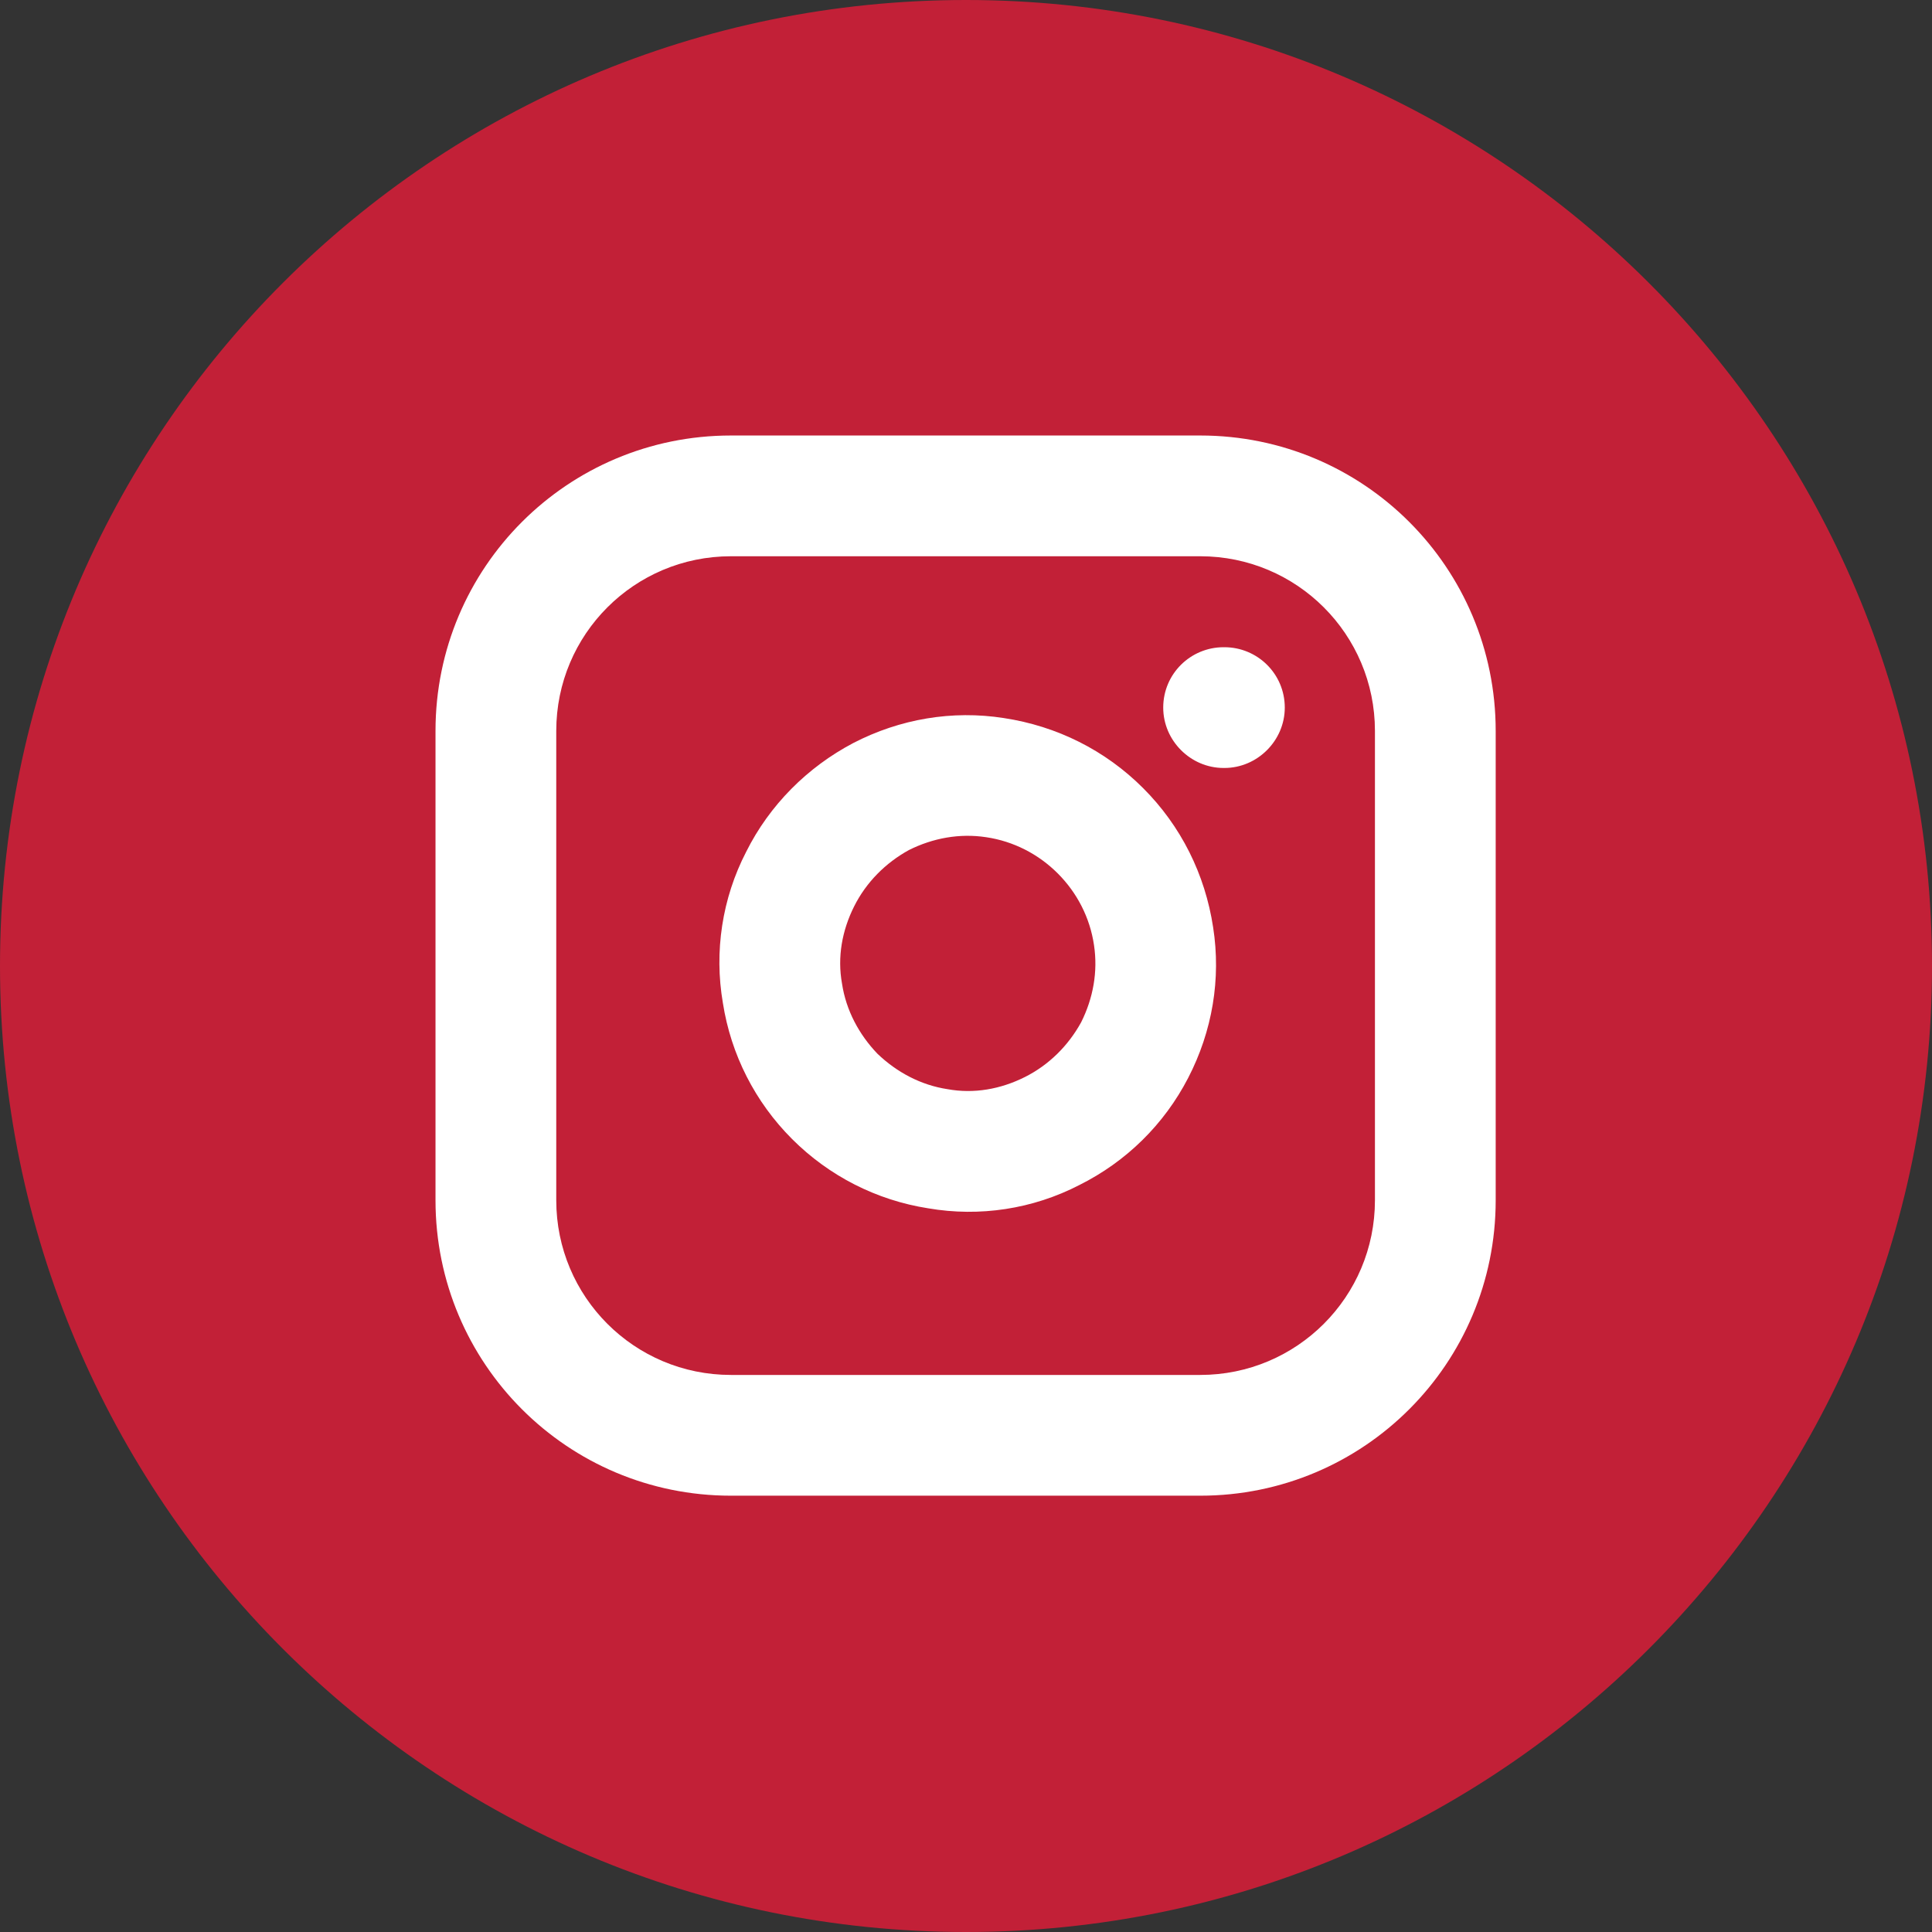 <svg width="24" height="24" viewBox="0 0 24 24" fill="none" xmlns="http://www.w3.org/2000/svg" xmlns:xlink="http://www.w3.org/1999/xlink">
	<rect x="0" y="0" width="24" height="24" fill="#333333" stroke="none"/>
	<desc>
			Created with Pixso.
	</desc>
	<defs>
		<clipPath id="clip402_9527">
			<rect id="Icon/instagram" width="14" height="14" transform="translate(5 5)" fill="white" fill-opacity="0"/>
		</clipPath>
		<clipPath id="clip33_33">
			<rect id="Icon/instagram" width="24" height="24" fill="white" fill-opacity="0"/>
		</clipPath>
	</defs>
	<rect id="Icon/instagram" width="24" height="24" fill="#FFFFFF" fill-opacity="0"/>
	<g clip-path="url(#clip33_33)">
		<path id="Ellipse 1" d="M24 12C24 18.62 18.62 24 12 24C5.37 24 0 18.62 0 12C0 5.37 5.37 0 12 0C18.62 0 24 5.37 24 12Z" fill="#C22037" fill-opacity="1" fill-rule="nonzero"/>
		<rect id="Icon/instagram" width="14" height="14" transform="translate(5 5)" fill="#FFFFFF" fill-opacity="0"/>
		<g clip-path="url(#clip402_9527)">
			<path id="Vector" d="M5.41 9.08C5.41 7.05 7.05 5.41 9.08 5.41L14.91 5.41C16.94 5.41 18.58 7.05 18.58 9.08L18.58 14.91C18.58 16.94 16.94 18.58 14.91 18.58L9.08 18.58C7.05 18.58 5.41 16.94 5.41 14.91L5.41 9.08ZM9.08 6.91C7.88 6.91 6.91 7.88 6.91 9.08L6.91 14.91C6.91 16.11 7.88 17.08 9.08 17.08L14.91 17.08C16.11 17.08 17.08 16.11 17.08 14.91L17.08 9.08C17.08 7.88 16.11 6.91 14.91 6.91L9.08 6.91ZM15.2 8.04C14.79 8.04 14.45 8.37 14.45 8.79C14.45 9.2 14.79 9.54 15.2 9.54L15.21 9.54C15.62 9.54 15.96 9.2 15.96 8.79C15.96 8.37 15.62 8.04 15.21 8.04L15.2 8.04ZM10.6 9.23C11.18 8.93 11.83 8.82 12.47 8.92C13.13 9.02 13.73 9.32 14.2 9.79C14.67 10.26 14.97 10.86 15.07 11.52C15.17 12.16 15.06 12.81 14.76 13.39C14.46 13.97 13.99 14.43 13.41 14.72C12.83 15.02 12.17 15.12 11.53 15.01C10.89 14.91 10.3 14.61 9.84 14.15C9.38 13.69 9.08 13.1 8.98 12.46C8.87 11.82 8.97 11.16 9.27 10.58C9.56 10 10.03 9.53 10.6 9.23ZM12.25 10.4C11.92 10.35 11.59 10.41 11.29 10.56C11 10.72 10.76 10.96 10.61 11.26C10.46 11.56 10.4 11.89 10.46 12.22C10.51 12.55 10.67 12.85 10.9 13.09C11.14 13.32 11.44 13.48 11.77 13.53C12.1 13.59 12.43 13.53 12.73 13.38C13.03 13.23 13.27 12.99 13.43 12.7C13.58 12.4 13.64 12.07 13.59 11.74C13.54 11.4 13.38 11.09 13.14 10.85C12.9 10.61 12.59 10.45 12.25 10.4Z" fill="#FFFFFF" fill-opacity="1" fill-rule="evenodd"/>
		</g>
	</g>
</svg>
